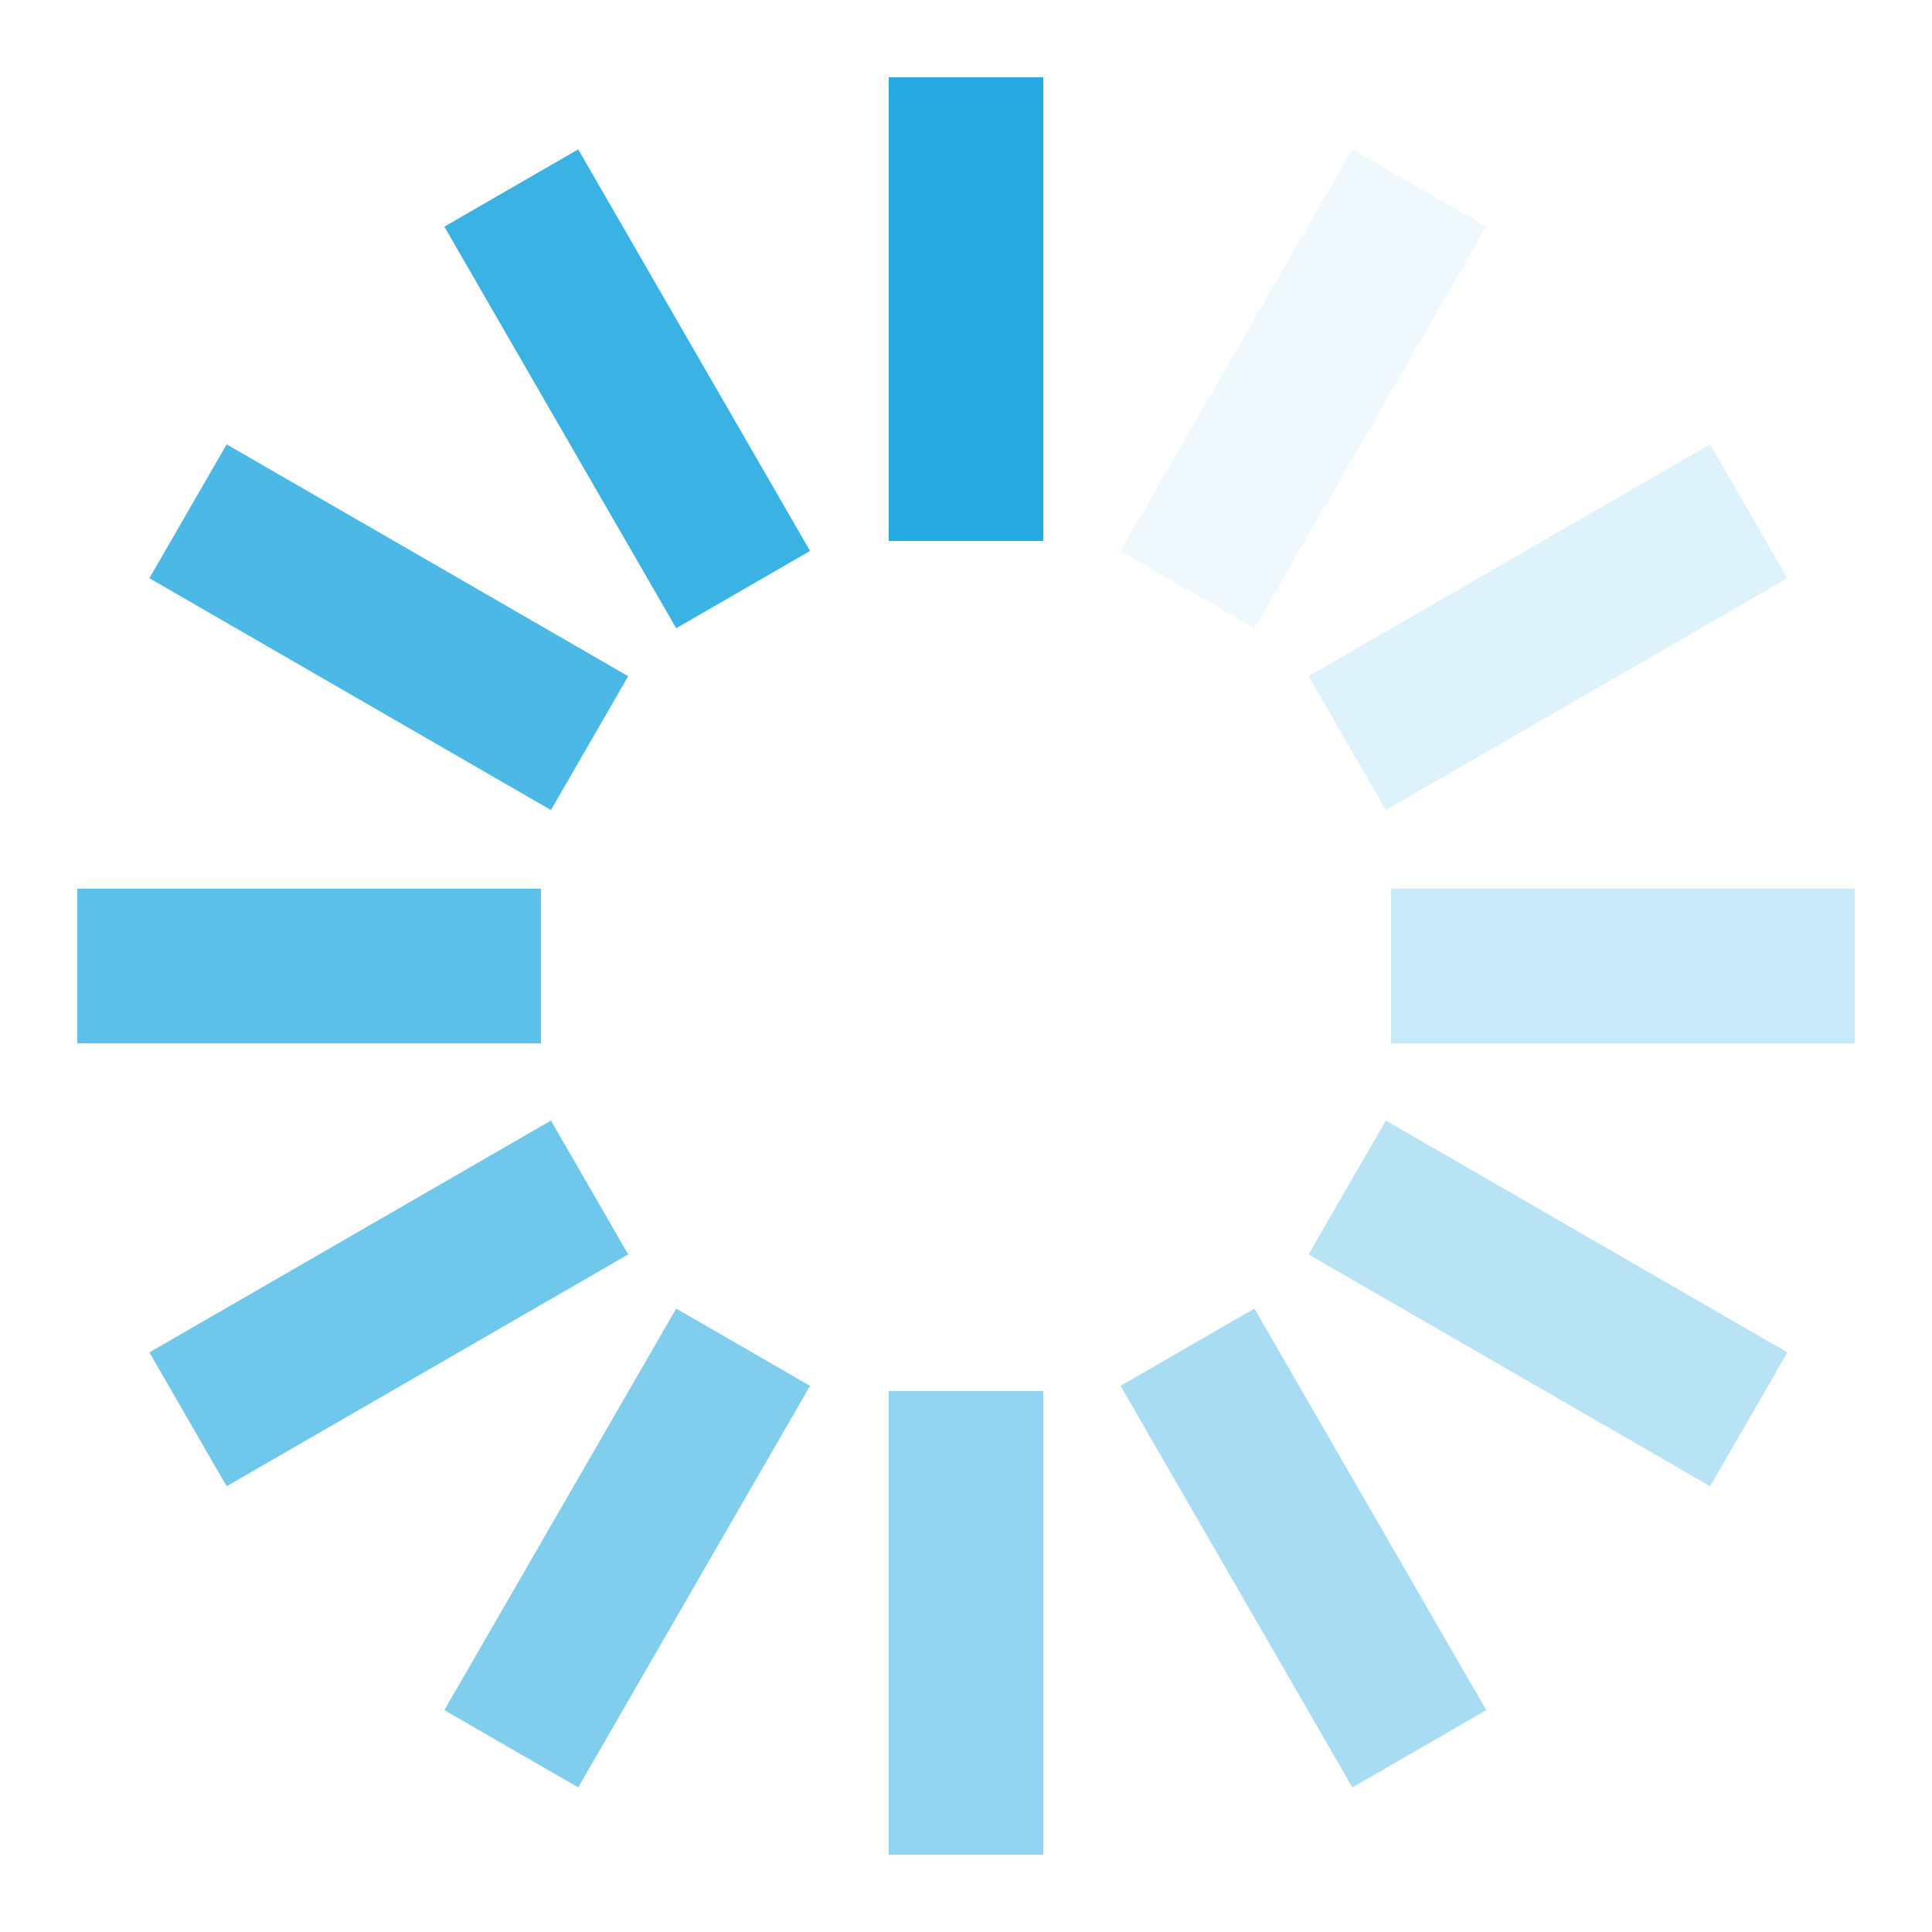 <svg xmlns="http://www.w3.org/2000/svg" xmlns:xlink="http://www.w3.org/1999/xlink" width="100" height="100" version="1.1" viewBox="0 0 100 100"><g id="shared" fill="none" fill-rule="evenodd" stroke="none" stroke-width="1"><g fill="#27AAE1"><rect id="12" width="8" height="24" x="46" y="4"/><rect id="11" width="8" height="24" x="28.464" y="8.124" opacity=".91" transform="translate(32.464, 20.124) rotate(330) translate(-32.464, -20.124)"/><rect id="10" width="8" height="24" x="16.124" y="20.464" opacity=".83" transform="translate(20.124, 32.464) rotate(300) translate(-20.124, -32.464)"/><rect id="9" width="8" height="24" x="12" y="38" opacity=".75" transform="translate(16, 50) rotate(270) translate(-16, -50)"/><rect id="8" width="8" height="24" x="16.124" y="55.464" opacity=".66" transform="translate(20.124, 67.464) rotate(240) translate(-20.124, -67.464)"/><rect id="7" width="8" height="24" x="28.464" y="68.124" opacity=".58" transform="translate(32.464, 80.124) rotate(210) translate(-32.464, -80.124)"/><rect id="6" width="8" height="24" x="46" y="72" opacity=".5" transform="translate(50, 84) rotate(180) translate(-50, -84)"/><rect id="5" width="8" height="24" x="63.464" y="68.124" opacity=".41" transform="translate(67.464, 80.124) rotate(150) translate(-67.464, -80.124)"/><rect id="4" width="8" height="24" x="76.124" y="55.464" opacity=".33" transform="translate(80.124, 67.464) rotate(120) translate(-80.124, -67.464)"/><rect id="3" width="8" height="24" x="80" y="38" opacity=".25" transform="translate(84, 50) rotate(90) translate(-84, -50)"/><rect id="2" width="8" height="24" x="76.124" y="20.464" opacity=".16" transform="translate(80.124, 32.464) rotate(60) translate(-80.124, -32.464)"/><rect id="1" width="8" height="24" x="63.464" y="8.124" opacity=".08" transform="translate(67.464, 20.124) rotate(30) translate(-67.464, -20.124)"/></g></g></svg>